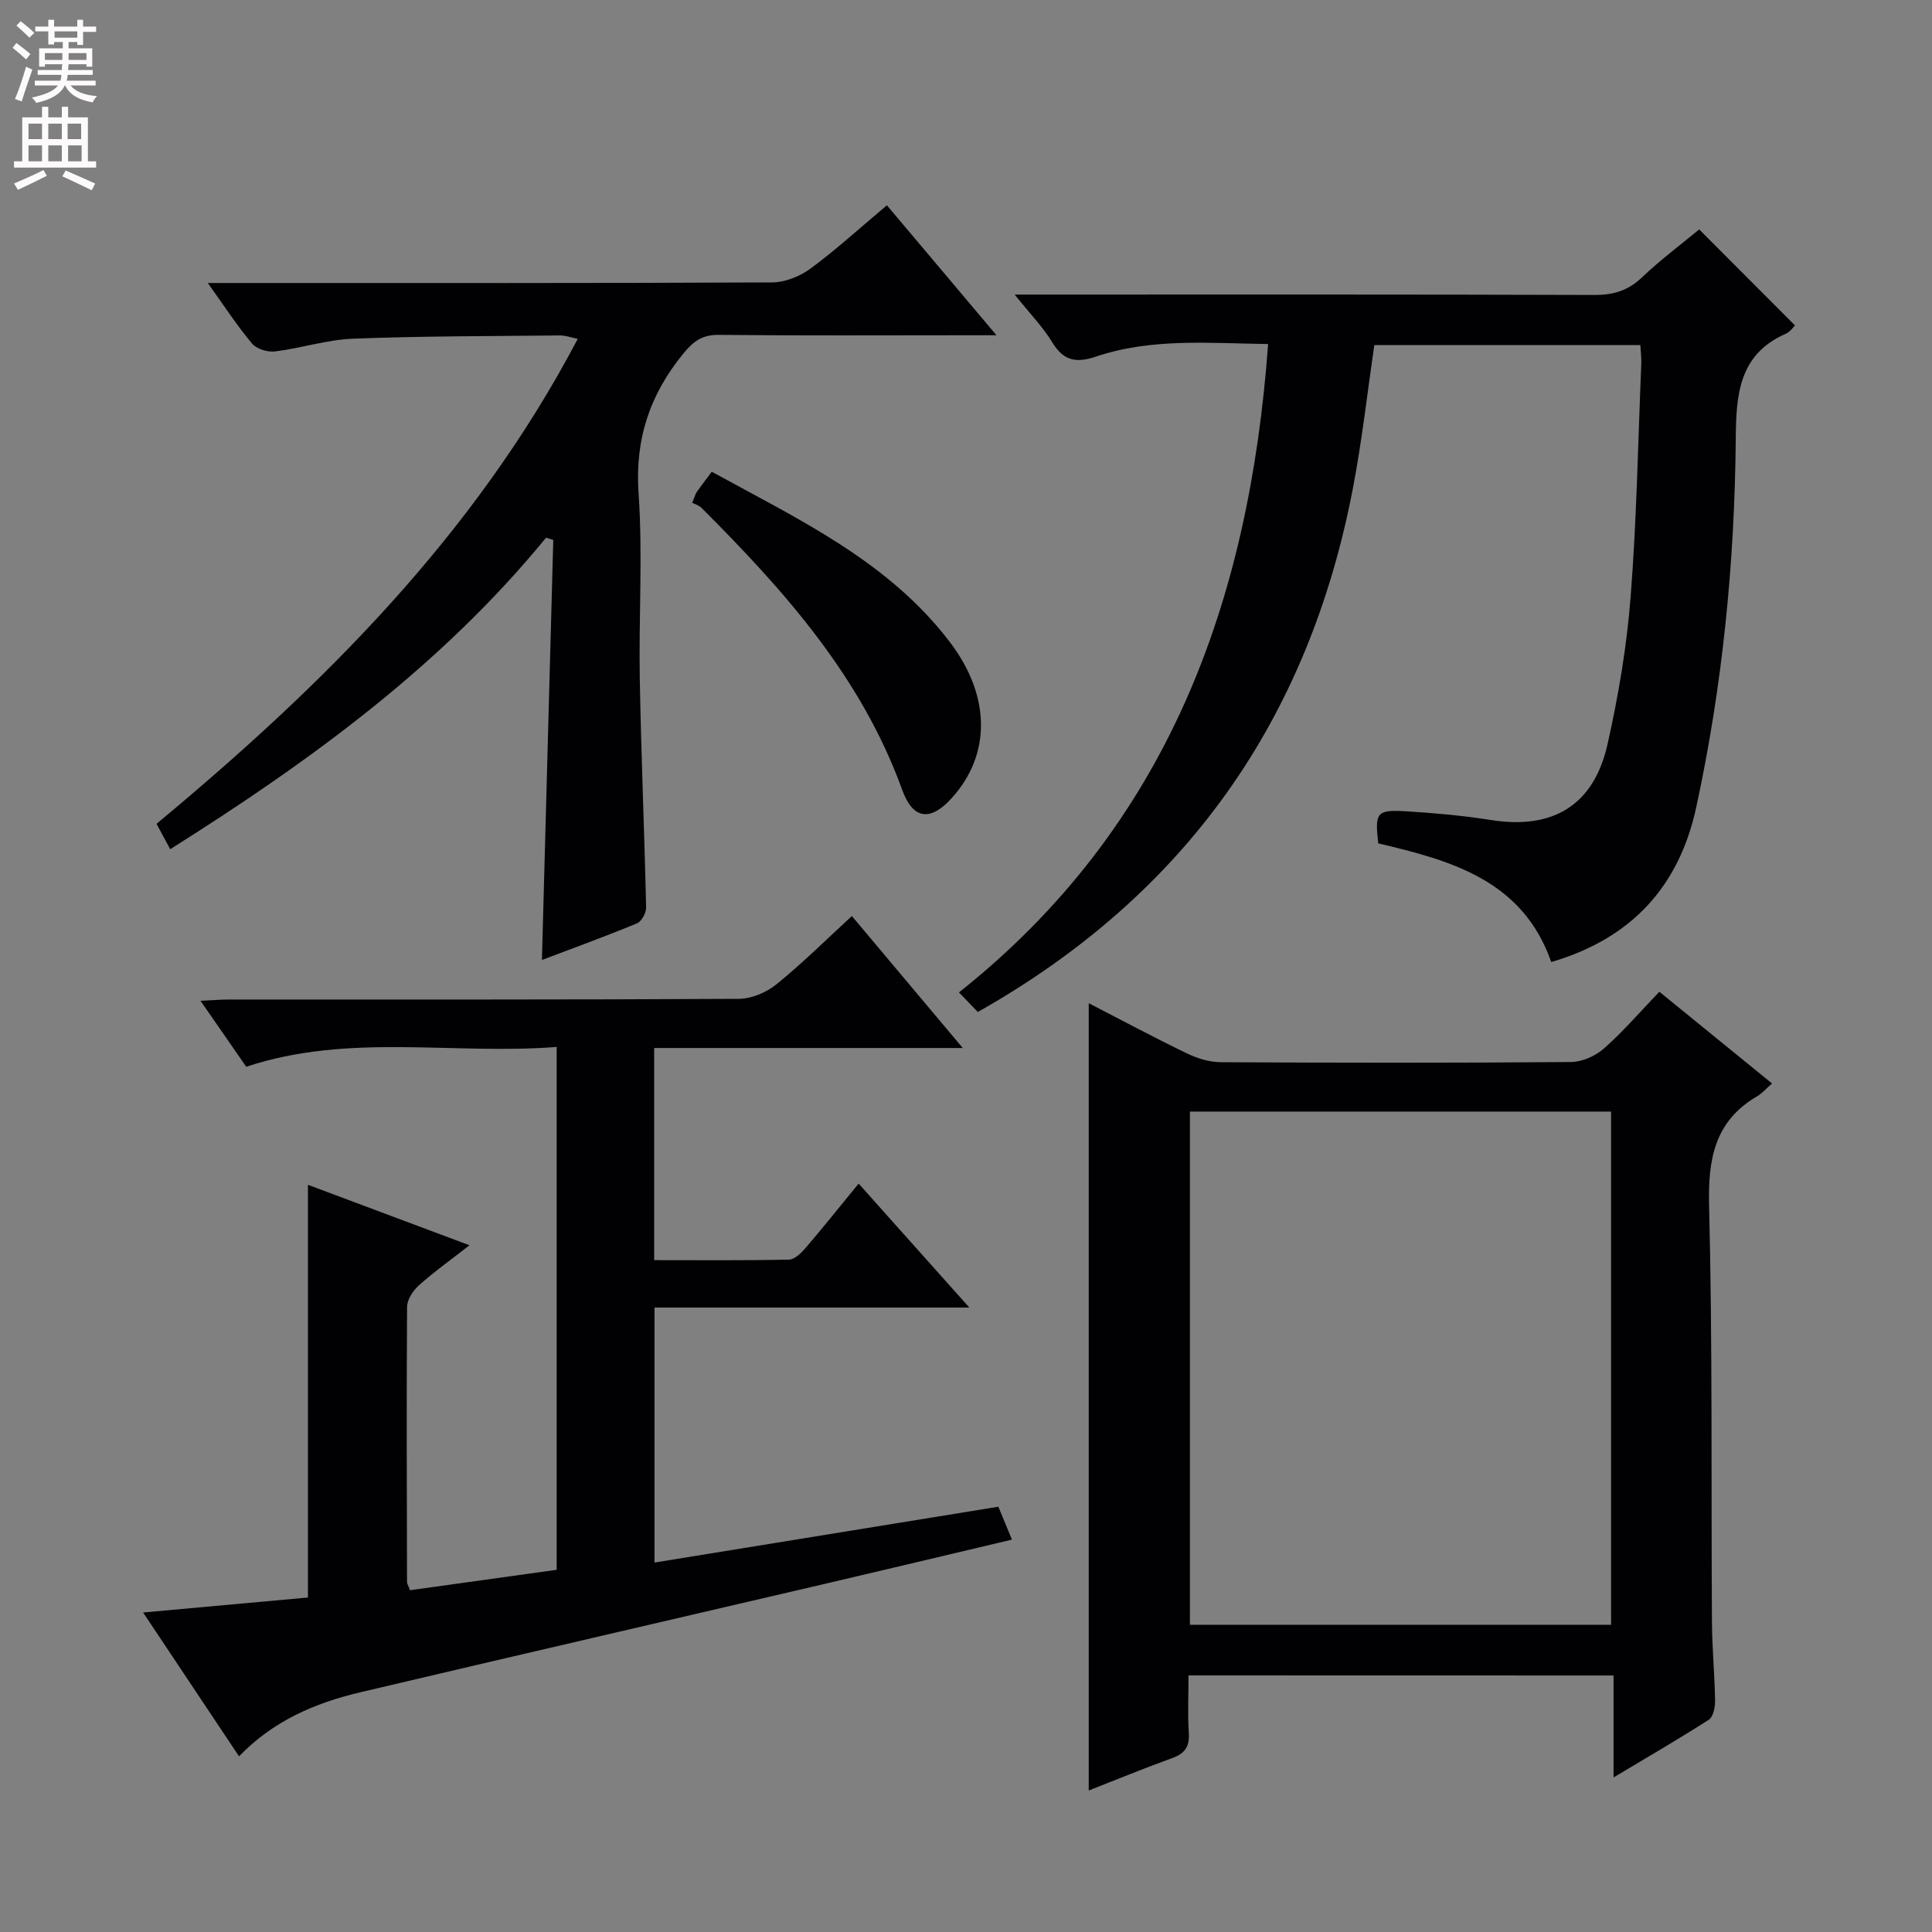 <svg enable-background="new 0 0 400 400" viewBox="0 0 400 400" xmlns="http://www.w3.org/2000/svg"><rect x="0" y="0" width="400" height="400" fill="#808080" stroke="none"/><g fill="#010103"><path d="m97.2 257.82c-4.07 3.18-7.44 5.57-10.5 8.32-1.2 1.08-2.41 2.93-2.42 4.44-.13 19-.05 37.99-.01 56.99 0 .3.22.61.62 1.67 9.91-1.38 20-2.79 30.36-4.23 0-36.1 0-71.83 0-108.25-21.53 1.67-43.09-2.94-64.27 4.1-3.03-4.36-6.02-8.68-9.47-13.66 2.47-.11 4.21-.26 5.94-.26 35.16-.01 70.33.06 105.49-.14 2.65-.01 5.74-1.32 7.83-3.02 5.39-4.37 10.33-9.29 15.6-14.12 7.64 9.09 14.97 17.82 22.96 27.32-21.85 0-42.73 0-63.89 0v43.92c9.39 0 18.66.09 27.91-.11 1.18-.03 2.54-1.37 3.44-2.42 3.57-4.16 6.99-8.45 10.98-13.32 7.56 8.46 14.91 16.69 22.92 25.66-22.16 0-43.49 0-65.18 0v52.8c23.78-3.86 47.3-7.68 71.19-11.56.89 2.15 1.75 4.24 2.81 6.81-13.28 3.14-26.15 6.22-39.03 9.23-31.99 7.47-64 14.85-95.97 22.4-9.31 2.2-17.97 5.92-25.02 13.24-6.62-9.92-12.96-19.43-19.86-29.78 11.93-1.08 23.18-2.11 34.13-3.1 0-28.6 0-56.85 0-85.45 10.51 3.94 21.43 8.02 33.44 12.52z"/><path d="m246.07 346.87c0 4.29-.19 8.13.06 11.94.18 2.78-.8 4.23-3.4 5.17-5.75 2.08-11.42 4.41-17.32 6.72 0-54.44 0-108.43 0-163 6.85 3.53 13.52 7.11 20.32 10.39 2.15 1.04 4.66 1.82 7.02 1.83 24.16.13 48.33.16 72.49-.04 2.32-.02 5.08-1.24 6.84-2.8 3.98-3.51 7.47-7.58 11.47-11.75 7.93 6.45 15.47 12.59 23.33 18.99-1.29 1.13-2.07 2.06-3.05 2.63-8.89 5.19-10.22 13.06-9.98 22.78.72 28.64.41 57.31.59 85.97.03 5.48.56 10.96.65 16.44.02 1.33-.38 3.32-1.3 3.91-6.24 4.01-12.68 7.73-19.72 11.95 0-7.47 0-14.06 0-21.11-29.41-.02-58.42-.02-88-.02zm.29-116.73v106.25h87.2c0-35.67 0-70.89 0-106.25-29.16 0-57.95 0-87.2 0z"/><path d="m202.45 209.52c-1.34-1.39-2.48-2.57-3.91-4.05 43.18-34.28 60.12-80.77 64.01-134.24-12.16-.16-24.08-1.29-35.64 2.6-4.04 1.36-6.69.93-9.02-2.91-1.96-3.22-4.67-6-7.81-9.93h6.06c37.99 0 75.99-.05 113.98.08 3.93.01 6.95-.9 9.83-3.64 3.85-3.66 8.14-6.86 11.85-9.93 6.6 6.62 13.12 13.15 19.82 19.86-.24.23-.92 1.32-1.9 1.74-9.86 4.32-10.27 12.9-10.35 21.9-.24 25.66-2.75 51.12-8.2 76.21-3.53 16.25-13.33 27.1-30 31.97-5.93-16.94-20.7-21.01-35.82-24.57-.73-6.45-.37-7.02 5.97-6.63 5.79.36 11.59.88 17.31 1.79 12.81 2.04 21.33-2.96 24.19-15.67 2.25-10.01 3.98-20.23 4.78-30.45 1.26-16.08 1.54-32.23 2.21-48.35.05-1.14-.11-2.3-.19-3.85-18.34 0-36.57 0-55.08 0-1.44 9.79-2.55 19.81-4.44 29.67-9.15 47.74-34.46 84-77.65 108.4z"/><path d="m43.02 58.59h7.39c36.48 0 72.96.06 109.43-.12 2.69-.01 5.78-1.25 7.98-2.87 5.34-3.94 10.26-8.45 15.8-13.1 7.35 8.71 14.55 17.26 22.69 26.91-3.05 0-4.78 0-6.51 0-16.99 0-33.98.1-50.97-.08-3.42-.04-5.26 1.31-7.35 3.87-6.95 8.49-10.04 17.71-9.27 28.91.88 12.77.02 25.64.25 38.46.28 15.79.96 31.57 1.31 47.36.02 1.1-.96 2.86-1.91 3.25-6.72 2.77-13.55 5.26-19.66 7.57.78-29.01 1.57-57.98 2.35-86.96-.5-.15-1-.31-1.5-.46-21.67 26.48-48.83 46.24-77.81 64.49-.98-1.82-1.82-3.38-2.83-5.26 34.5-28.66 65.87-59.81 87.21-100.41-1.55-.31-2.58-.71-3.61-.7-14.31.15-28.62.12-42.91.67-5.4.21-10.73 1.97-16.14 2.64-1.54.19-3.81-.49-4.76-1.61-3.05-3.62-5.65-7.63-9.18-12.56z"/><path d="m147.36 97.67c18.03 9.89 36.51 18.51 49.25 35.2 8.54 11.19 8.61 23.32.46 32.34-4.42 4.89-8.03 4.54-10.29-1.71-8.45-23.34-24.41-41.24-41.54-58.35-.57-.57-1.46-.81-1.92-1.05.54-1.33.65-1.84.93-2.23.85-1.22 1.77-2.4 3.11-4.2z"/></g><path d="m2.6 9.9.8-1c.9.7 1.9 1.4 2.9 2.3l-.9 1.1c-1.1-1-2-1.8-2.8-2.4zm.5 10.6c.9-2.1 1.6-4.3 2.3-6.7.4.2.8.4 1.3.6-.7 2.1-1.5 4.3-2.2 6.6zm.3-15.2.9-.9c1 .8 2 1.6 2.8 2.4l-1 1c-.9-.9-1.8-1.7-2.7-2.5zm12.6-1.2h1.2v1.4h2.7v1.1h-2.7v2.7h-1.2v-.6h-1.8v1.3h4.9v3.8h-1.2v-.5h-3.7c0 .4-.1.9-.1 1.2h5.1v1h-5.2c0 .5-.1.9-.2 1.2h6v1h-5.2c1.1 1.3 2.9 2 5.5 2.2-.4.4-.7.8-.9 1.3-2.9-.5-4.8-1.6-5.7-3.5h-.1c-.8 1.7-2.7 2.9-5.9 3.6-.2-.4-.6-.8-.9-1.1 2.8-.6 4.6-1.4 5.4-2.5h-4.8v-1h5.3c.1-.3.2-.7.2-1.2h-4.9v-1h5c0-.4 0-.8.1-1.2h-3.6v.5h-1.2v-3.8h4.9v-1.3h-1.8v.5h-1.2v-2.7h-2.7v-1h2.7v-1.4h1.2v1.4h4.8zm-6.7 8.3h3.6c0-.4 0-.9 0-1.4h-3.6zm1.9-4.6h4.8v-1.3h-4.7v1.3zm6.7 3.2h-3.7v1.4h3.7z" fill="#fcfafa"/><path d="m8.7 22.1h1.3v2.2h2.8v-2.2h1.3v2.2h4.1v9.1h1.7v1.3h-17v-1.3h1.7v-9.1h4.1zm.3 13.1.7 1.2c-1.8.9-3.8 1.9-6 2.9-.2-.4-.5-.8-.8-1.3 2.3-1 4.4-1.9 6.1-2.8zm-3.1-6.4h2.8v-3.2h-2.8zm0 4.6h2.8v-3.3h-2.8zm4.1-4.6h2.8v-3.2h-2.8zm0 4.6h2.8v-3.3h-2.8zm3.6 1.9c2.1.9 4.1 1.8 6.1 2.7l-.7 1.4c-2.2-1.1-4.2-2-6.1-2.9zm3.2-9.7h-2.8v3.2h2.8zm-2.7 7.8h2.8v-3.3h-2.8z" fill="#fcfafa"/></svg>
